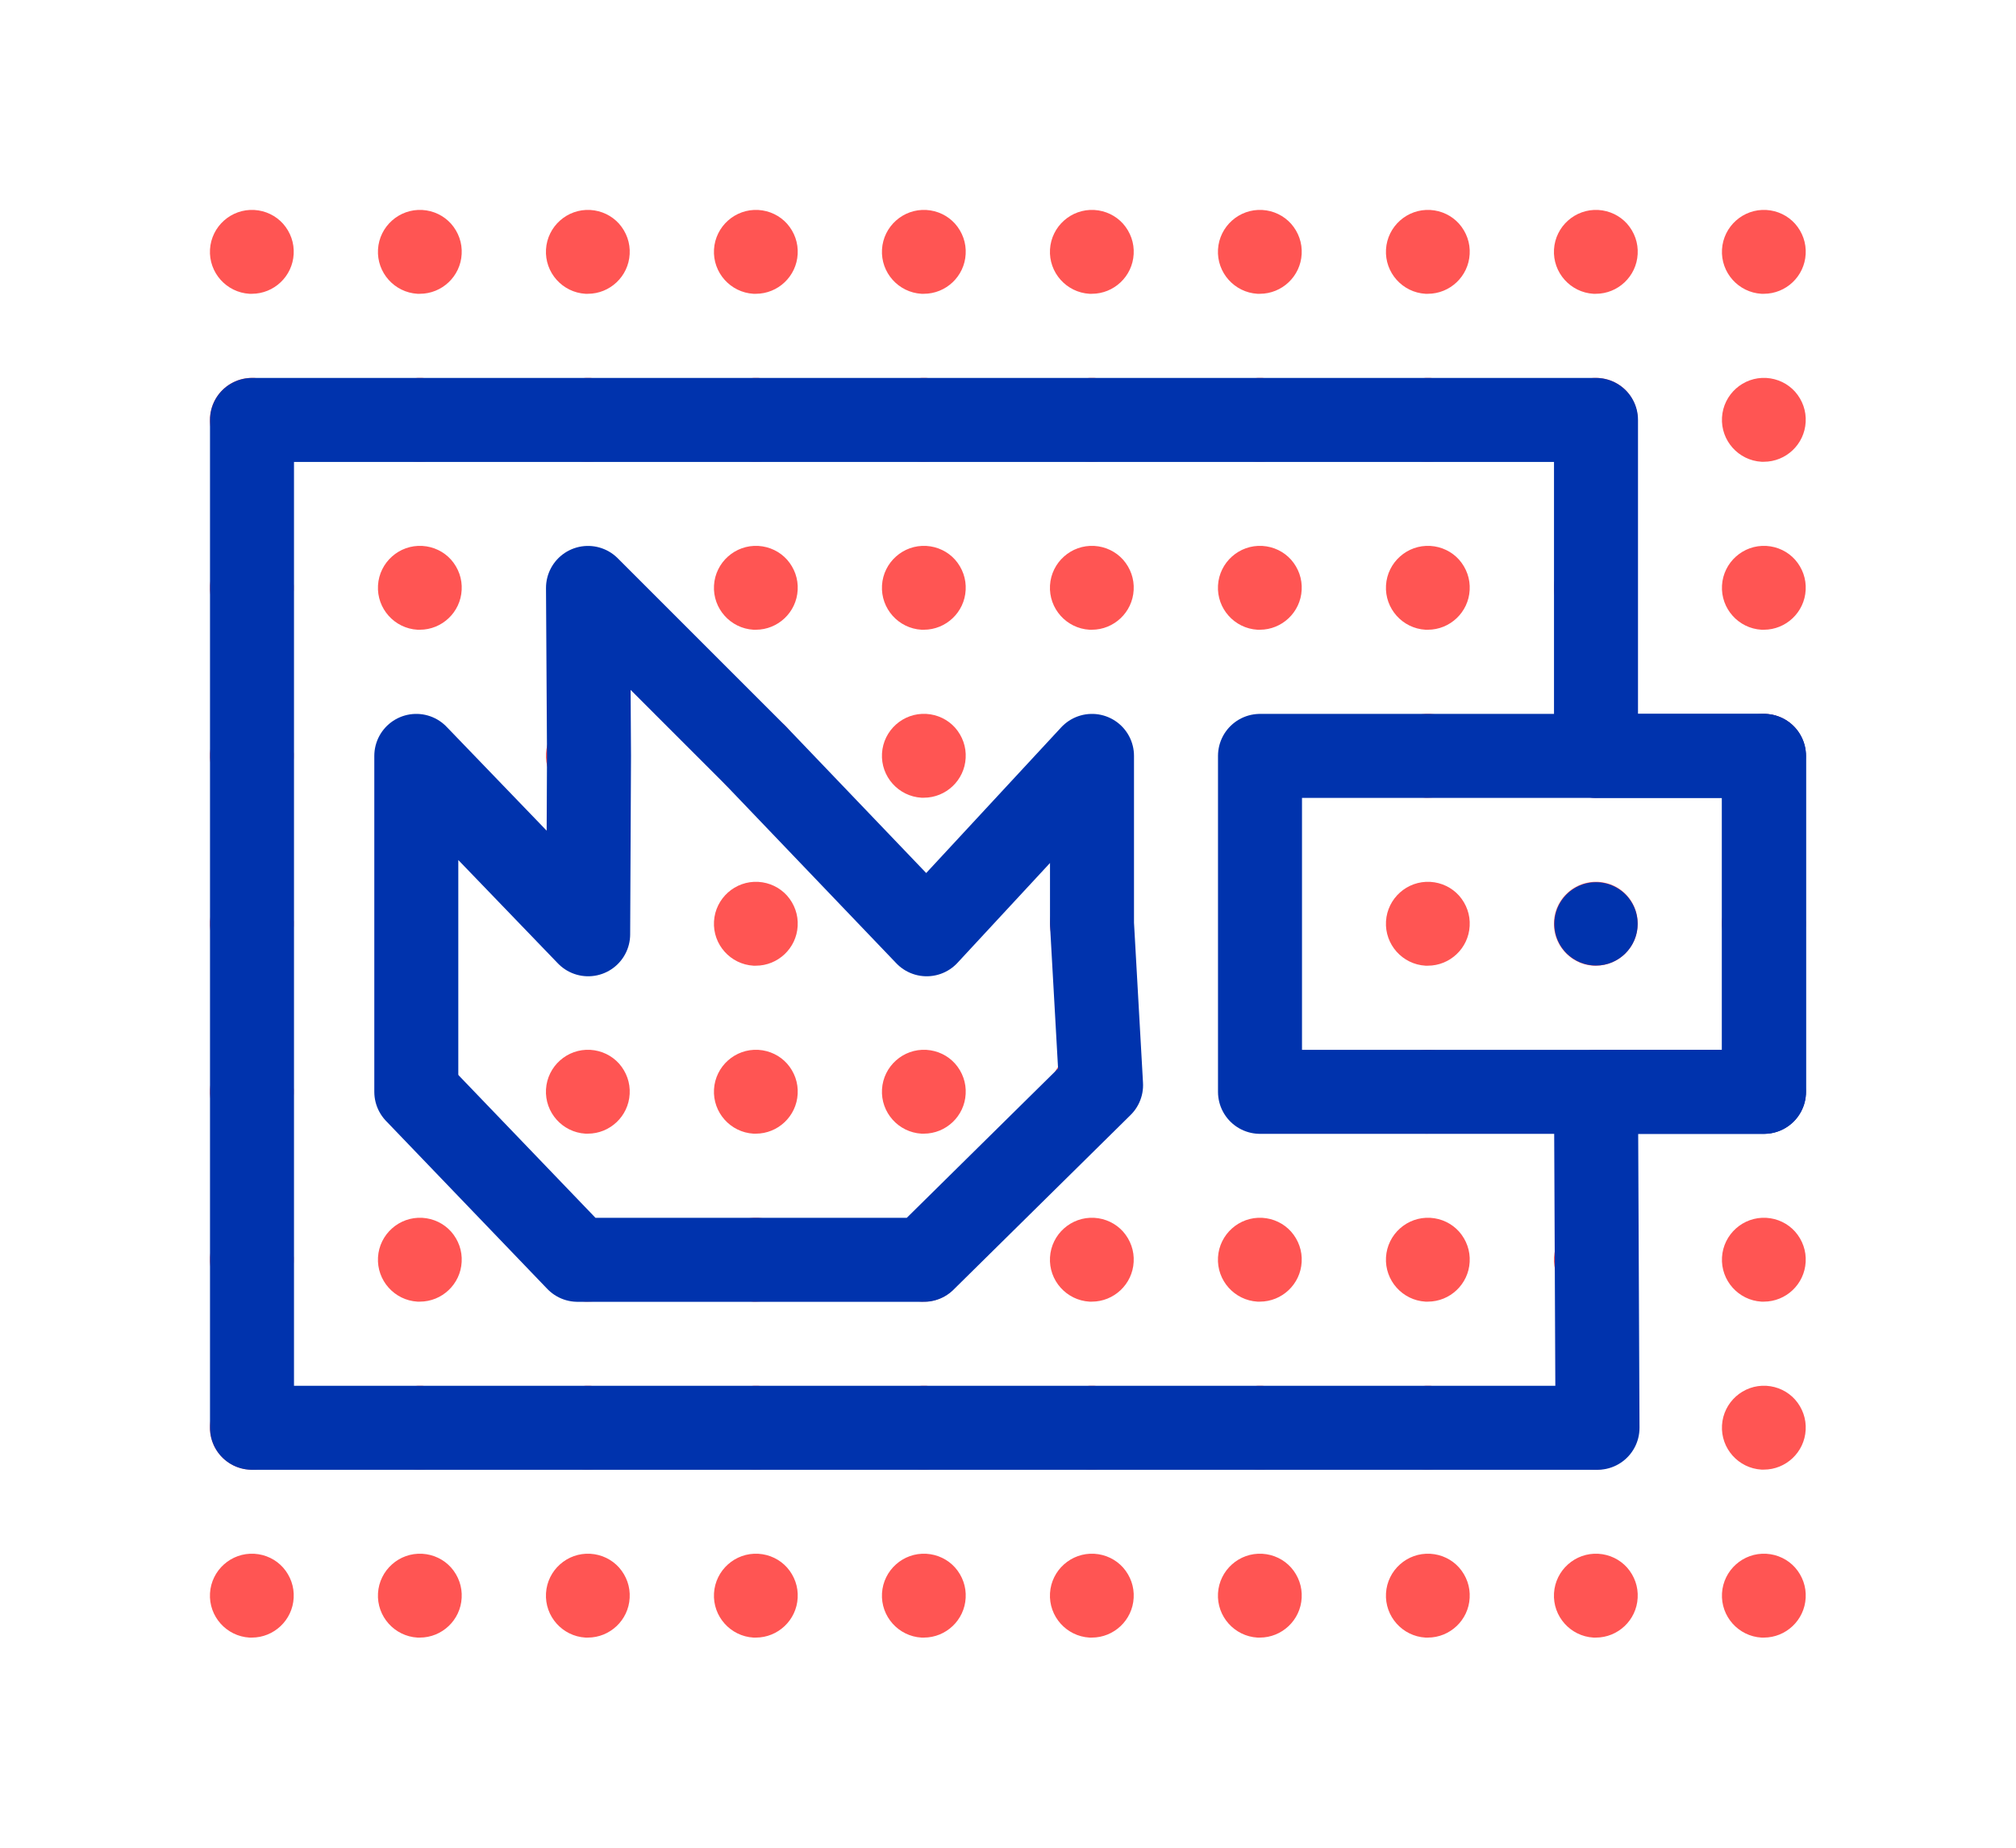<svg xmlns="http://www.w3.org/2000/svg" xmlns:xlink="http://www.w3.org/1999/xlink" x="0" y="0" version="1.1" viewBox="0 0 120 110" style="enable-background:new 0 0 120 110" xml:space="preserve"><style type="text/css">.st0{fill:#ff5553}.st2{fill:none;stroke:#0033ad;stroke-width:5;stroke-linecap:round;stroke-linejoin:round;stroke-miterlimit:10}.st3{fill:#0033ad}</style><switch><g><g id="Hot_Wallet"><g><g><path d="M15.14,12.5c-1.38-0.08-2.56,0.98-2.64,2.35c-0.08,1.38,0.98,2.56,2.35,2.64c0.05,0,0.1,0,0.14,0 c1.32,0,2.42-1.04,2.49-2.36c0.04-0.67-0.19-1.31-0.63-1.81C16.42,12.84,15.81,12.54,15.14,12.5z" class="st0"/><path d="M25.14,12.5c-1.38-0.08-2.56,0.98-2.64,2.35c-0.08,1.38,0.98,2.56,2.35,2.64c0.05,0,0.1,0,0.14,0 c1.32,0,2.42-1.04,2.49-2.36c0.04-0.67-0.19-1.31-0.63-1.81C26.42,12.84,25.81,12.54,25.14,12.5z" class="st0"/><path d="M35.14,12.5c-1.38-0.08-2.56,0.98-2.64,2.35c-0.08,1.38,0.98,2.56,2.35,2.64c0.05,0,0.1,0,0.14,0 c1.32,0,2.42-1.04,2.49-2.36c0.04-0.67-0.19-1.31-0.63-1.81C36.42,12.84,35.81,12.54,35.14,12.5z" class="st0"/><path d="M45.14,12.5c-1.38-0.08-2.56,0.98-2.64,2.35c-0.08,1.38,0.98,2.56,2.35,2.64c0.05,0,0.1,0,0.14,0 c1.32,0,2.42-1.04,2.49-2.36c0.04-0.67-0.19-1.31-0.63-1.81C46.42,12.84,45.81,12.54,45.14,12.5z" class="st0"/><path d="M55.14,12.5c-1.38-0.08-2.56,0.98-2.64,2.35c-0.08,1.38,0.98,2.56,2.35,2.64c0.05,0,0.1,0,0.14,0 c1.32,0,2.42-1.04,2.49-2.36c0.04-0.67-0.19-1.31-0.63-1.81C56.42,12.84,55.81,12.54,55.14,12.5z" class="st0"/><path d="M65.14,12.5c-1.38-0.08-2.56,0.98-2.64,2.35c-0.08,1.38,0.98,2.56,2.35,2.64c0.05,0,0.1,0,0.14,0 c1.32,0,2.42-1.04,2.49-2.36c0.04-0.67-0.19-1.31-0.63-1.81C66.42,12.84,65.81,12.54,65.14,12.5z" class="st0"/><path d="M75.14,12.5c-1.38-0.08-2.56,0.98-2.64,2.35c-0.08,1.38,0.98,2.56,2.35,2.64c0.05,0,0.1,0,0.14,0 c1.32,0,2.42-1.04,2.49-2.36c0.04-0.67-0.19-1.31-0.63-1.81C76.42,12.84,75.81,12.54,75.14,12.5z" class="st0"/><path d="M85.14,12.5c-1.38-0.08-2.56,0.98-2.64,2.35c-0.08,1.38,0.98,2.56,2.35,2.64c0.05,0,0.1,0,0.14,0 c1.32,0,2.42-1.04,2.49-2.36c0.04-0.67-0.19-1.31-0.63-1.81C86.42,12.84,85.81,12.54,85.14,12.5z" class="st0"/><path d="M95.14,12.5c-1.38-0.08-2.56,0.98-2.64,2.35c-0.08,1.38,0.98,2.56,2.35,2.64c0.05,0,0.1,0,0.14,0 c1.32,0,2.42-1.04,2.49-2.36c0.04-0.67-0.19-1.31-0.63-1.81C96.42,12.84,95.81,12.54,95.14,12.5z" class="st0"/><path d="M105.14,12.5c-1.38-0.08-2.56,0.98-2.64,2.35c-0.08,1.38,0.98,2.56,2.35,2.64c0.05,0,0.1,0,0.14,0 c1.32,0,2.42-1.04,2.49-2.36c0.04-0.67-0.19-1.31-0.63-1.81C106.42,12.84,105.81,12.54,105.14,12.5z" class="st0"/><path d="M15.14,22.5c-1.38-0.08-2.56,0.98-2.64,2.35c-0.08,1.38,0.98,2.56,2.35,2.64c0.05,0,0.1,0,0.14,0 c1.32,0,2.42-1.04,2.49-2.36c0.04-0.67-0.19-1.31-0.63-1.81C16.42,22.84,15.81,22.54,15.14,22.5z" class="st0"/><path d="M25.14,22.5c-1.38-0.08-2.56,0.98-2.64,2.35c-0.08,1.38,0.98,2.56,2.35,2.64c0.05,0,0.1,0,0.14,0 c1.32,0,2.42-1.04,2.49-2.36c0.04-0.67-0.19-1.31-0.63-1.81C26.42,22.84,25.81,22.54,25.14,22.5z" class="st0"/><path d="M35.14,22.5c-1.38-0.08-2.56,0.98-2.64,2.35c-0.08,1.38,0.98,2.56,2.35,2.64c0.05,0,0.1,0,0.14,0 c1.32,0,2.42-1.04,2.49-2.36c0.04-0.67-0.19-1.31-0.63-1.81C36.42,22.84,35.81,22.54,35.14,22.5z" class="st0"/><path d="M45.14,22.5c-1.38-0.08-2.56,0.98-2.64,2.35c-0.08,1.38,0.98,2.56,2.35,2.64c0.05,0,0.1,0,0.14,0 c1.32,0,2.42-1.04,2.49-2.36c0.04-0.67-0.19-1.31-0.63-1.81C46.42,22.84,45.81,22.54,45.14,22.5z" class="st0"/><path d="M55.14,22.5c-1.38-0.08-2.56,0.98-2.64,2.35c-0.08,1.38,0.98,2.56,2.35,2.64c0.05,0,0.1,0,0.14,0 c1.32,0,2.42-1.04,2.49-2.36c0.04-0.67-0.19-1.31-0.63-1.81C56.42,22.84,55.81,22.54,55.14,22.5z" class="st0"/><path d="M65.14,22.5c-1.38-0.08-2.56,0.98-2.64,2.35c-0.08,1.38,0.98,2.56,2.35,2.64c0.05,0,0.1,0,0.14,0 c1.32,0,2.42-1.04,2.49-2.36c0.04-0.67-0.19-1.31-0.63-1.81C66.42,22.84,65.81,22.54,65.14,22.5z" class="st0"/><path d="M75.14,22.5c-1.38-0.08-2.56,0.98-2.64,2.35c-0.08,1.38,0.98,2.56,2.35,2.64c0.05,0,0.1,0,0.14,0 c1.32,0,2.42-1.04,2.49-2.36c0.04-0.67-0.19-1.31-0.63-1.81C76.42,22.84,75.81,22.54,75.14,22.5z" class="st0"/><path d="M85.14,22.5c-1.38-0.08-2.56,0.98-2.64,2.35c-0.08,1.38,0.98,2.56,2.35,2.64c0.05,0,0.1,0,0.14,0 c1.32,0,2.42-1.04,2.49-2.36c0.04-0.67-0.19-1.31-0.63-1.81C86.42,22.84,85.81,22.54,85.14,22.5z" class="st0"/><path d="M95.14,22.5c-1.38-0.08-2.56,0.98-2.64,2.35c-0.08,1.38,0.98,2.56,2.35,2.64c0.05,0,0.1,0,0.14,0 c1.32,0,2.42-1.04,2.49-2.36c0.04-0.67-0.19-1.31-0.63-1.81C96.42,22.84,95.81,22.54,95.14,22.5z" class="st0"/><path d="M105.14,22.5c-1.38-0.08-2.56,0.98-2.64,2.35c-0.08,1.38,0.98,2.56,2.35,2.64c0.05,0,0.1,0,0.14,0 c1.32,0,2.42-1.04,2.49-2.36c0.04-0.67-0.19-1.31-0.63-1.81C106.42,22.84,105.81,22.54,105.14,22.5z" class="st0"/><path d="M15.14,32.5c-1.38-0.08-2.56,0.98-2.64,2.35c-0.08,1.38,0.98,2.56,2.35,2.64c0.05,0,0.1,0,0.14,0 c1.32,0,2.42-1.04,2.49-2.36c0.04-0.67-0.19-1.31-0.63-1.81C16.42,32.84,15.81,32.54,15.14,32.5z" class="st0"/><path d="M25.14,32.5c-1.38-0.08-2.56,0.98-2.64,2.35c-0.08,1.38,0.98,2.56,2.35,2.64c0.05,0,0.1,0,0.14,0 c1.32,0,2.42-1.04,2.49-2.36c0.04-0.67-0.19-1.31-0.63-1.81C26.42,32.84,25.81,32.54,25.14,32.5z" class="st0"/><path d="M45.14,32.5c-1.38-0.08-2.56,0.98-2.64,2.35c-0.08,1.38,0.98,2.56,2.35,2.64c0.05,0,0.1,0,0.14,0 c1.32,0,2.42-1.04,2.49-2.36c0.04-0.67-0.19-1.31-0.63-1.81C46.42,32.84,45.81,32.54,45.14,32.5z" class="st0"/><path d="M55.14,32.5c-1.38-0.08-2.56,0.98-2.64,2.35c-0.08,1.38,0.98,2.56,2.35,2.64c0.05,0,0.1,0,0.14,0 c1.32,0,2.42-1.04,2.49-2.36c0.04-0.67-0.19-1.31-0.63-1.81C56.42,32.84,55.81,32.54,55.14,32.5z" class="st0"/><path d="M65.14,32.5c-1.38-0.08-2.56,0.98-2.64,2.35c-0.08,1.38,0.98,2.56,2.35,2.64c0.05,0,0.1,0,0.14,0 c1.32,0,2.42-1.04,2.49-2.36c0.04-0.67-0.19-1.31-0.63-1.81C66.42,32.84,65.81,32.54,65.14,32.5z" class="st0"/><path d="M75.14,32.5c-1.38-0.08-2.56,0.98-2.64,2.35c-0.08,1.38,0.98,2.56,2.35,2.64c0.05,0,0.1,0,0.14,0 c1.32,0,2.42-1.04,2.49-2.36c0.04-0.67-0.19-1.31-0.63-1.81C76.42,32.84,75.81,32.54,75.14,32.5z" class="st0"/><path d="M85.14,32.5c-1.38-0.08-2.56,0.98-2.64,2.35c-0.08,1.38,0.98,2.56,2.35,2.64c0.05,0,0.1,0,0.14,0 c1.32,0,2.42-1.04,2.49-2.36c0.04-0.67-0.19-1.31-0.63-1.81C86.42,32.84,85.81,32.54,85.14,32.5z" class="st0"/><path d="M95.14,32.5c-1.38-0.08-2.56,0.98-2.64,2.35c-0.08,1.38,0.98,2.56,2.35,2.64c0.05,0,0.1,0,0.14,0 c1.32,0,2.42-1.04,2.49-2.36c0.04-0.67-0.19-1.31-0.63-1.81C96.42,32.84,95.81,32.54,95.14,32.5z" class="st0"/><path d="M105.14,32.5c-1.38-0.08-2.56,0.98-2.64,2.35c-0.08,1.38,0.98,2.56,2.35,2.64c0.05,0,0.1,0,0.14,0 c1.32,0,2.42-1.04,2.49-2.36c0.04-0.67-0.19-1.31-0.63-1.81C106.42,32.84,105.81,32.54,105.14,32.5z" class="st0"/><path d="M15.14,42.5c-1.38-0.08-2.56,0.98-2.64,2.35c-0.08,1.38,0.98,2.56,2.35,2.64c0.05,0,0.1,0,0.14,0 c1.32,0,2.42-1.04,2.49-2.36c0.04-0.67-0.19-1.31-0.63-1.81C16.42,42.84,15.81,42.54,15.14,42.5z" class="st0"/><path d="M35.14,42.5c-1.38-0.08-2.56,0.98-2.64,2.35c-0.08,1.38,0.98,2.56,2.35,2.64c0.05,0,0.1,0,0.14,0 c1.32,0,2.42-1.04,2.49-2.36c0.04-0.67-0.19-1.31-0.63-1.81C36.42,42.84,35.81,42.54,35.14,42.5z" class="st0"/><path d="M45.14,42.5c-1.38-0.08-2.56,0.98-2.64,2.35c-0.08,1.38,0.98,2.56,2.35,2.64c0.05,0,0.1,0,0.14,0 c1.32,0,2.42-1.04,2.49-2.36c0.04-0.67-0.19-1.31-0.63-1.81C46.42,42.84,45.81,42.54,45.14,42.5z" class="st0"/><path d="M55.14,42.5c-1.38-0.08-2.56,0.98-2.64,2.35c-0.08,1.38,0.98,2.56,2.35,2.64c0.05,0,0.1,0,0.14,0 c1.32,0,2.42-1.04,2.49-2.36c0.04-0.67-0.19-1.31-0.63-1.81C56.42,42.84,55.81,42.54,55.14,42.5z" class="st0"/><path d="M85.14,42.5c-1.38-0.08-2.56,0.98-2.64,2.35c-0.08,1.38,0.98,2.56,2.35,2.64c0.05,0,0.1,0,0.14,0 c1.32,0,2.42-1.04,2.49-2.36c0.04-0.67-0.19-1.31-0.63-1.81C86.42,42.84,85.81,42.54,85.14,42.5z" class="st0"/><path d="M95.14,42.5c-1.38-0.08-2.56,0.98-2.64,2.35c-0.08,1.38,0.98,2.56,2.35,2.64c0.05,0,0.1,0,0.14,0 c1.32,0,2.42-1.04,2.49-2.36c0.04-0.67-0.19-1.31-0.63-1.81C96.42,42.84,95.81,42.54,95.14,42.5z" class="st0"/><path d="M105.14,42.5c-1.38-0.08-2.56,0.98-2.64,2.35c-0.08,1.38,0.98,2.56,2.35,2.64c0.05,0,0.1,0,0.14,0 c1.32,0,2.42-1.04,2.49-2.36c0.04-0.67-0.19-1.31-0.63-1.81C106.42,42.84,105.81,42.54,105.14,42.5z" class="st0"/><path d="M15.14,52.5c-1.38-0.08-2.56,0.98-2.64,2.35c-0.08,1.38,0.98,2.56,2.35,2.64c0.05,0,0.1,0,0.14,0 c1.32,0,2.42-1.04,2.49-2.36c0.04-0.67-0.19-1.31-0.63-1.81C16.42,52.84,15.81,52.54,15.14,52.5z" class="st0"/><path d="M35.14,52.5c-1.38-0.08-2.56,0.98-2.64,2.35c-0.08,1.38,0.98,2.56,2.35,2.64c0.05,0,0.1,0,0.14,0 c1.32,0,2.42-1.04,2.49-2.36c0.04-0.67-0.19-1.31-0.63-1.81C36.42,52.84,35.81,52.54,35.14,52.5z" class="st0"/><path d="M45.14,52.5c-1.38-0.08-2.56,0.98-2.64,2.35c-0.08,1.38,0.98,2.56,2.35,2.64c0.05,0,0.1,0,0.14,0 c1.32,0,2.42-1.04,2.49-2.36c0.04-0.67-0.19-1.31-0.63-1.81C46.42,52.84,45.81,52.54,45.14,52.5z" class="st0"/><path d="M55.14,52.5c-1.38-0.08-2.56,0.98-2.64,2.35c-0.08,1.38,0.98,2.56,2.35,2.64c0.05,0,0.1,0,0.14,0 c1.32,0,2.42-1.04,2.49-2.36c0.04-0.67-0.19-1.31-0.63-1.81C56.42,52.84,55.81,52.54,55.14,52.5z" class="st0"/><path d="M65.14,52.5c-1.38-0.08-2.56,0.98-2.64,2.35c-0.08,1.38,0.98,2.56,2.35,2.64c0.05,0,0.1,0,0.14,0 c1.32,0,2.42-1.04,2.49-2.36c0.04-0.67-0.19-1.31-0.63-1.81C66.42,52.84,65.81,52.54,65.14,52.5z" class="st0"/><path d="M85.14,52.5c-1.38-0.08-2.56,0.98-2.64,2.35c-0.08,1.38,0.98,2.56,2.35,2.64c0.05,0,0.1,0,0.14,0 c1.32,0,2.42-1.04,2.49-2.36c0.04-0.67-0.19-1.31-0.63-1.81C86.42,52.84,85.81,52.54,85.14,52.5z" class="st0"/><path d="M95.14,52.5c-1.38-0.08-2.56,0.98-2.64,2.35c-0.08,1.38,0.98,2.56,2.35,2.64c0.05,0,0.1,0,0.14,0 c1.32,0,2.42-1.04,2.49-2.36c0.04-0.67-0.19-1.31-0.63-1.81C96.42,52.84,95.81,52.54,95.14,52.5z" class="st0"/><path d="M105.14,52.5c-1.38-0.08-2.56,0.98-2.64,2.35c-0.08,1.38,0.98,2.56,2.35,2.64c0.05,0,0.1,0,0.14,0 c1.32,0,2.42-1.04,2.49-2.36c0.04-0.67-0.19-1.31-0.63-1.81C106.42,52.84,105.81,52.54,105.14,52.5z" class="st0"/><path d="M15.14,62.5c-1.38-0.08-2.56,0.98-2.64,2.35c-0.08,1.38,0.98,2.56,2.35,2.64c0.05,0,0.1,0,0.14,0 c1.32,0,2.42-1.04,2.49-2.36c0.04-0.67-0.19-1.31-0.63-1.81C16.42,62.84,15.81,62.54,15.14,62.5z" class="st0"/><path d="M25.14,62.5c-1.38-0.08-2.56,0.98-2.64,2.35c-0.08,1.38,0.98,2.56,2.35,2.64c0.05,0,0.1,0,0.14,0 c1.32,0,2.42-1.04,2.49-2.36c0.04-0.67-0.19-1.31-0.63-1.81C26.42,62.84,25.81,62.54,25.14,62.5z" class="st0"/><path d="M35.14,62.5c-1.38-0.08-2.56,0.98-2.64,2.35c-0.08,1.38,0.98,2.56,2.35,2.64c0.05,0,0.1,0,0.14,0 c1.32,0,2.42-1.04,2.49-2.36c0.04-0.67-0.19-1.31-0.63-1.81C36.42,62.84,35.81,62.54,35.14,62.5z" class="st0"/><path d="M45.14,62.5c-1.38-0.08-2.56,0.98-2.64,2.35c-0.08,1.38,0.98,2.56,2.35,2.64c0.05,0,0.1,0,0.14,0 c1.32,0,2.42-1.04,2.49-2.36c0.04-0.67-0.19-1.31-0.63-1.81C46.42,62.84,45.81,62.54,45.14,62.5z" class="st0"/><path d="M55.14,62.5c-1.38-0.08-2.56,0.98-2.64,2.35c-0.08,1.38,0.98,2.56,2.35,2.64c0.05,0,0.1,0,0.14,0 c1.32,0,2.42-1.04,2.49-2.36c0.04-0.67-0.19-1.31-0.63-1.81C56.42,62.84,55.81,62.54,55.14,62.5z" class="st0"/><path d="M65.14,62.5c-1.38-0.08-2.56,0.98-2.64,2.35c-0.08,1.38,0.98,2.56,2.35,2.64c0.05,0,0.1,0,0.14,0 c1.32,0,2.42-1.04,2.49-2.36c0.04-0.67-0.19-1.31-0.63-1.81C66.42,62.84,65.81,62.54,65.14,62.5z" class="st0"/><path d="M85.14,62.5c-1.38-0.08-2.56,0.98-2.64,2.35c-0.08,1.38,0.98,2.56,2.35,2.64c0.05,0,0.1,0,0.14,0 c1.32,0,2.42-1.04,2.49-2.36c0.04-0.67-0.19-1.31-0.63-1.81C86.42,62.84,85.81,62.54,85.14,62.5z" class="st0"/><path d="M95.14,62.5c-1.38-0.08-2.56,0.98-2.64,2.35c-0.08,1.38,0.98,2.56,2.35,2.64c0.05,0,0.1,0,0.14,0 c1.32,0,2.42-1.04,2.49-2.36c0.04-0.67-0.19-1.31-0.63-1.81C96.42,62.84,95.81,62.54,95.14,62.5z" class="st0"/><path d="M105.14,62.5c-1.38-0.08-2.56,0.98-2.64,2.35c-0.08,1.38,0.98,2.56,2.35,2.64c0.05,0,0.1,0,0.14,0 c1.32,0,2.42-1.04,2.49-2.36c0.04-0.67-0.19-1.31-0.63-1.81C106.42,62.84,105.81,62.54,105.14,62.5z" class="st0"/><path d="M15.14,72.5c-1.38-0.08-2.56,0.98-2.64,2.35c-0.08,1.38,0.98,2.56,2.35,2.64c0.05,0,0.1,0,0.14,0 c1.32,0,2.42-1.04,2.49-2.36c0.04-0.67-0.19-1.31-0.63-1.81C16.42,72.84,15.81,72.54,15.14,72.5z" class="st0"/><path d="M25.14,72.5c-1.38-0.08-2.56,0.98-2.64,2.35c-0.08,1.38,0.98,2.56,2.35,2.64c0.05,0,0.1,0,0.14,0 c1.32,0,2.42-1.04,2.49-2.36c0.04-0.67-0.19-1.31-0.63-1.81C26.42,72.84,25.81,72.54,25.14,72.5z" class="st0"/><path d="M35.14,72.5c-1.38-0.08-2.56,0.98-2.64,2.35c-0.08,1.38,0.98,2.56,2.35,2.64c0.05,0,0.1,0,0.14,0 c1.32,0,2.42-1.04,2.49-2.36c0.04-0.67-0.19-1.31-0.63-1.81C36.42,72.84,35.81,72.54,35.14,72.5z" class="st0"/><path d="M45.14,72.5c-1.38-0.08-2.56,0.98-2.64,2.35c-0.08,1.38,0.98,2.56,2.35,2.64c0.05,0,0.1,0,0.14,0 c1.32,0,2.42-1.04,2.49-2.36c0.04-0.67-0.19-1.31-0.63-1.81C46.42,72.84,45.81,72.54,45.14,72.5z" class="st0"/><path d="M55.14,72.5c-1.38-0.08-2.56,0.98-2.64,2.35c-0.08,1.38,0.98,2.56,2.35,2.64c0.05,0,0.1,0,0.14,0 c1.32,0,2.42-1.04,2.49-2.36c0.04-0.67-0.19-1.31-0.63-1.81C56.42,72.84,55.81,72.54,55.14,72.5z" class="st0"/><path d="M65.14,72.5c-1.38-0.08-2.56,0.98-2.64,2.35c-0.08,1.38,0.98,2.56,2.35,2.64c0.05,0,0.1,0,0.14,0 c1.32,0,2.42-1.04,2.49-2.36c0.04-0.67-0.19-1.31-0.63-1.81C66.42,72.84,65.81,72.54,65.14,72.5z" class="st0"/><path d="M75.14,72.5c-1.38-0.08-2.56,0.98-2.64,2.35c-0.08,1.38,0.98,2.56,2.35,2.64c0.05,0,0.1,0,0.14,0 c1.32,0,2.42-1.04,2.49-2.36c0.04-0.67-0.19-1.31-0.63-1.81C76.42,72.84,75.81,72.54,75.14,72.5z" class="st0"/><path d="M85.14,72.5c-1.38-0.08-2.56,0.98-2.64,2.35c-0.08,1.38,0.98,2.56,2.35,2.64c0.05,0,0.1,0,0.14,0 c1.32,0,2.42-1.04,2.49-2.36c0.04-0.67-0.19-1.31-0.63-1.81C86.42,72.84,85.81,72.54,85.14,72.5z" class="st0"/><path d="M95.14,72.5c-1.38-0.08-2.56,0.98-2.64,2.35c-0.08,1.38,0.98,2.56,2.35,2.64c0.05,0,0.1,0,0.14,0 c1.32,0,2.42-1.04,2.49-2.36c0.04-0.67-0.19-1.31-0.63-1.81C96.42,72.84,95.81,72.54,95.14,72.5z" class="st0"/><path d="M105.14,72.5c-1.38-0.08-2.56,0.98-2.64,2.35c-0.08,1.38,0.98,2.56,2.35,2.64c0.05,0,0.1,0,0.14,0 c1.32,0,2.42-1.04,2.49-2.36c0.04-0.67-0.19-1.31-0.63-1.81C106.42,72.84,105.81,72.54,105.14,72.5z" class="st0"/><path d="M15.14,82.5c-1.38-0.08-2.56,0.98-2.64,2.35c-0.08,1.38,0.98,2.56,2.35,2.64c0.05,0,0.1,0,0.14,0 c1.32,0,2.42-1.04,2.49-2.36c0.04-0.67-0.19-1.31-0.63-1.81C16.42,82.84,15.81,82.54,15.14,82.5z" class="st0"/><path d="M25.14,82.5c-1.38-0.08-2.56,0.98-2.64,2.35c-0.08,1.38,0.98,2.56,2.35,2.64c0.05,0,0.1,0,0.14,0 c1.32,0,2.42-1.04,2.49-2.36c0.04-0.67-0.19-1.31-0.63-1.81C26.42,82.84,25.81,82.54,25.14,82.5z" class="st0"/><path d="M35.14,82.5c-1.38-0.08-2.56,0.98-2.64,2.35c-0.08,1.38,0.98,2.56,2.35,2.64c0.05,0,0.1,0,0.14,0 c1.32,0,2.42-1.04,2.49-2.36c0.04-0.67-0.19-1.31-0.63-1.81C36.42,82.84,35.81,82.54,35.14,82.5z" class="st0"/><path d="M45.14,82.5c-1.38-0.08-2.56,0.98-2.64,2.35c-0.08,1.38,0.98,2.56,2.35,2.64c0.05,0,0.1,0,0.14,0 c1.32,0,2.42-1.04,2.49-2.36c0.04-0.67-0.19-1.31-0.63-1.81C46.42,82.84,45.81,82.54,45.14,82.5z" class="st0"/><path d="M55.14,82.5c-1.38-0.08-2.56,0.98-2.64,2.35c-0.08,1.38,0.98,2.56,2.35,2.64c0.05,0,0.1,0,0.14,0 c1.32,0,2.42-1.04,2.49-2.36c0.04-0.67-0.19-1.31-0.63-1.81C56.42,82.84,55.81,82.54,55.14,82.5z" class="st0"/><path d="M65.14,82.5c-1.38-0.08-2.56,0.98-2.64,2.35c-0.08,1.38,0.98,2.56,2.35,2.64c0.05,0,0.1,0,0.14,0 c1.32,0,2.42-1.04,2.49-2.36c0.04-0.67-0.19-1.31-0.63-1.81C66.42,82.84,65.81,82.54,65.14,82.5z" class="st0"/><path d="M75.14,82.5c-1.38-0.08-2.56,0.98-2.64,2.35c-0.08,1.38,0.98,2.56,2.35,2.64c0.05,0,0.1,0,0.14,0 c1.32,0,2.42-1.04,2.49-2.36c0.04-0.67-0.19-1.31-0.63-1.81C76.42,82.84,75.81,82.54,75.14,82.5z" class="st0"/><path d="M85.14,82.5c-1.38-0.08-2.56,0.98-2.64,2.35c-0.08,1.38,0.98,2.56,2.35,2.64c0.05,0,0.1,0,0.14,0 c1.32,0,2.42-1.04,2.49-2.36c0.04-0.67-0.19-1.31-0.63-1.81C86.42,82.84,85.81,82.54,85.14,82.5z" class="st0"/><path d="M95.14,82.5c-1.38-0.08-2.56,0.98-2.64,2.35c-0.08,1.38,0.98,2.56,2.35,2.64c0.05,0,0.1,0,0.14,0 c1.32,0,2.42-1.04,2.49-2.36c0.04-0.67-0.19-1.31-0.63-1.81C96.42,82.84,95.81,82.54,95.14,82.5z" class="st0"/><path d="M105.14,82.5c-1.38-0.08-2.56,0.98-2.64,2.35c-0.08,1.38,0.98,2.56,2.35,2.64c0.05,0,0.1,0,0.14,0 c1.32,0,2.42-1.04,2.49-2.36c0.04-0.67-0.19-1.31-0.63-1.81C106.42,82.84,105.81,82.54,105.14,82.5z" class="st0"/><path d="M15.14,92.5c-1.38-0.08-2.56,0.98-2.64,2.35c-0.08,1.38,0.98,2.56,2.35,2.64c0.05,0,0.1,0,0.14,0 c1.32,0,2.42-1.04,2.49-2.36c0.04-0.67-0.19-1.31-0.63-1.81C16.42,92.84,15.81,92.54,15.14,92.5z" class="st0"/><path d="M25.14,92.5c-1.38-0.08-2.56,0.98-2.64,2.35c-0.08,1.38,0.98,2.56,2.35,2.64c0.05,0,0.1,0,0.14,0 c1.32,0,2.42-1.04,2.49-2.36c0.04-0.67-0.19-1.31-0.63-1.81C26.42,92.84,25.81,92.54,25.14,92.5z" class="st0"/><path d="M35.14,92.5c-1.38-0.08-2.56,0.98-2.64,2.35c-0.08,1.38,0.98,2.56,2.35,2.64c0.05,0,0.1,0,0.14,0 c1.32,0,2.42-1.04,2.49-2.36c0.04-0.67-0.19-1.31-0.63-1.81C36.42,92.84,35.81,92.54,35.14,92.5z" class="st0"/><path d="M45.14,92.5c-1.38-0.08-2.56,0.98-2.64,2.35c-0.08,1.38,0.98,2.56,2.35,2.64c0.05,0,0.1,0,0.14,0 c1.32,0,2.42-1.04,2.49-2.36c0.04-0.67-0.19-1.31-0.63-1.81C46.42,92.84,45.81,92.54,45.14,92.5z" class="st0"/><path d="M55.14,92.5c-1.38-0.08-2.56,0.98-2.64,2.35c-0.08,1.38,0.98,2.56,2.35,2.64c0.05,0,0.1,0,0.14,0 c1.32,0,2.42-1.04,2.49-2.36c0.04-0.67-0.19-1.31-0.63-1.81C56.42,92.84,55.81,92.54,55.14,92.5z" class="st0"/><path d="M65.14,92.5c-1.38-0.08-2.56,0.98-2.64,2.35c-0.08,1.38,0.98,2.56,2.35,2.64c0.05,0,0.1,0,0.14,0 c1.32,0,2.42-1.04,2.49-2.36c0.04-0.67-0.19-1.31-0.63-1.81C66.42,92.84,65.81,92.54,65.14,92.5z" class="st0"/><path d="M75.14,92.5c-1.38-0.08-2.56,0.98-2.64,2.35c-0.08,1.38,0.98,2.56,2.35,2.64c0.05,0,0.1,0,0.14,0 c1.32,0,2.42-1.04,2.49-2.36c0.04-0.67-0.19-1.31-0.63-1.81C76.42,92.84,75.81,92.54,75.14,92.5z" class="st0"/><path d="M85.14,92.5c-1.38-0.08-2.56,0.98-2.64,2.35c-0.08,1.38,0.98,2.56,2.35,2.64c0.05,0,0.1,0,0.14,0 c1.32,0,2.42-1.04,2.49-2.36c0.04-0.67-0.19-1.31-0.63-1.81C86.42,92.84,85.81,92.54,85.14,92.5z" class="st0"/><path d="M95.14,92.5c-1.38-0.08-2.56,0.98-2.64,2.35c-0.08,1.38,0.98,2.56,2.35,2.64c0.05,0,0.1,0,0.14,0 c1.32,0,2.42-1.04,2.49-2.36c0.04-0.67-0.19-1.31-0.63-1.81C96.42,92.84,95.81,92.54,95.14,92.5z" class="st0"/><path d="M105.14,92.5c-1.38-0.08-2.56,0.98-2.64,2.35c-0.08,1.38,0.98,2.56,2.35,2.64c0.05,0,0.1,0,0.14,0 c1.32,0,2.42-1.04,2.49-2.36c0.04-0.67-0.19-1.31-0.63-1.81C106.42,92.84,105.81,92.54,105.14,92.5z" class="st0"/></g><polygon points="15 85 15 25 95 25 95 45 105 45 105 65 95 65 95.09 85" class="st2"/><rect width="30" height="20" x="75" y="45" class="st2"/><polygon points="45 75 55 75 65.54 64.6 65 55 65 45 55.16 55.62 45 45 35 35 35.06 45 35.01 55.62 24.78 45 24.78 65 34.38 75" class="st2"/><circle cx="95" cy="55" r="2.48" class="st3"/></g></g></g></switch></svg>